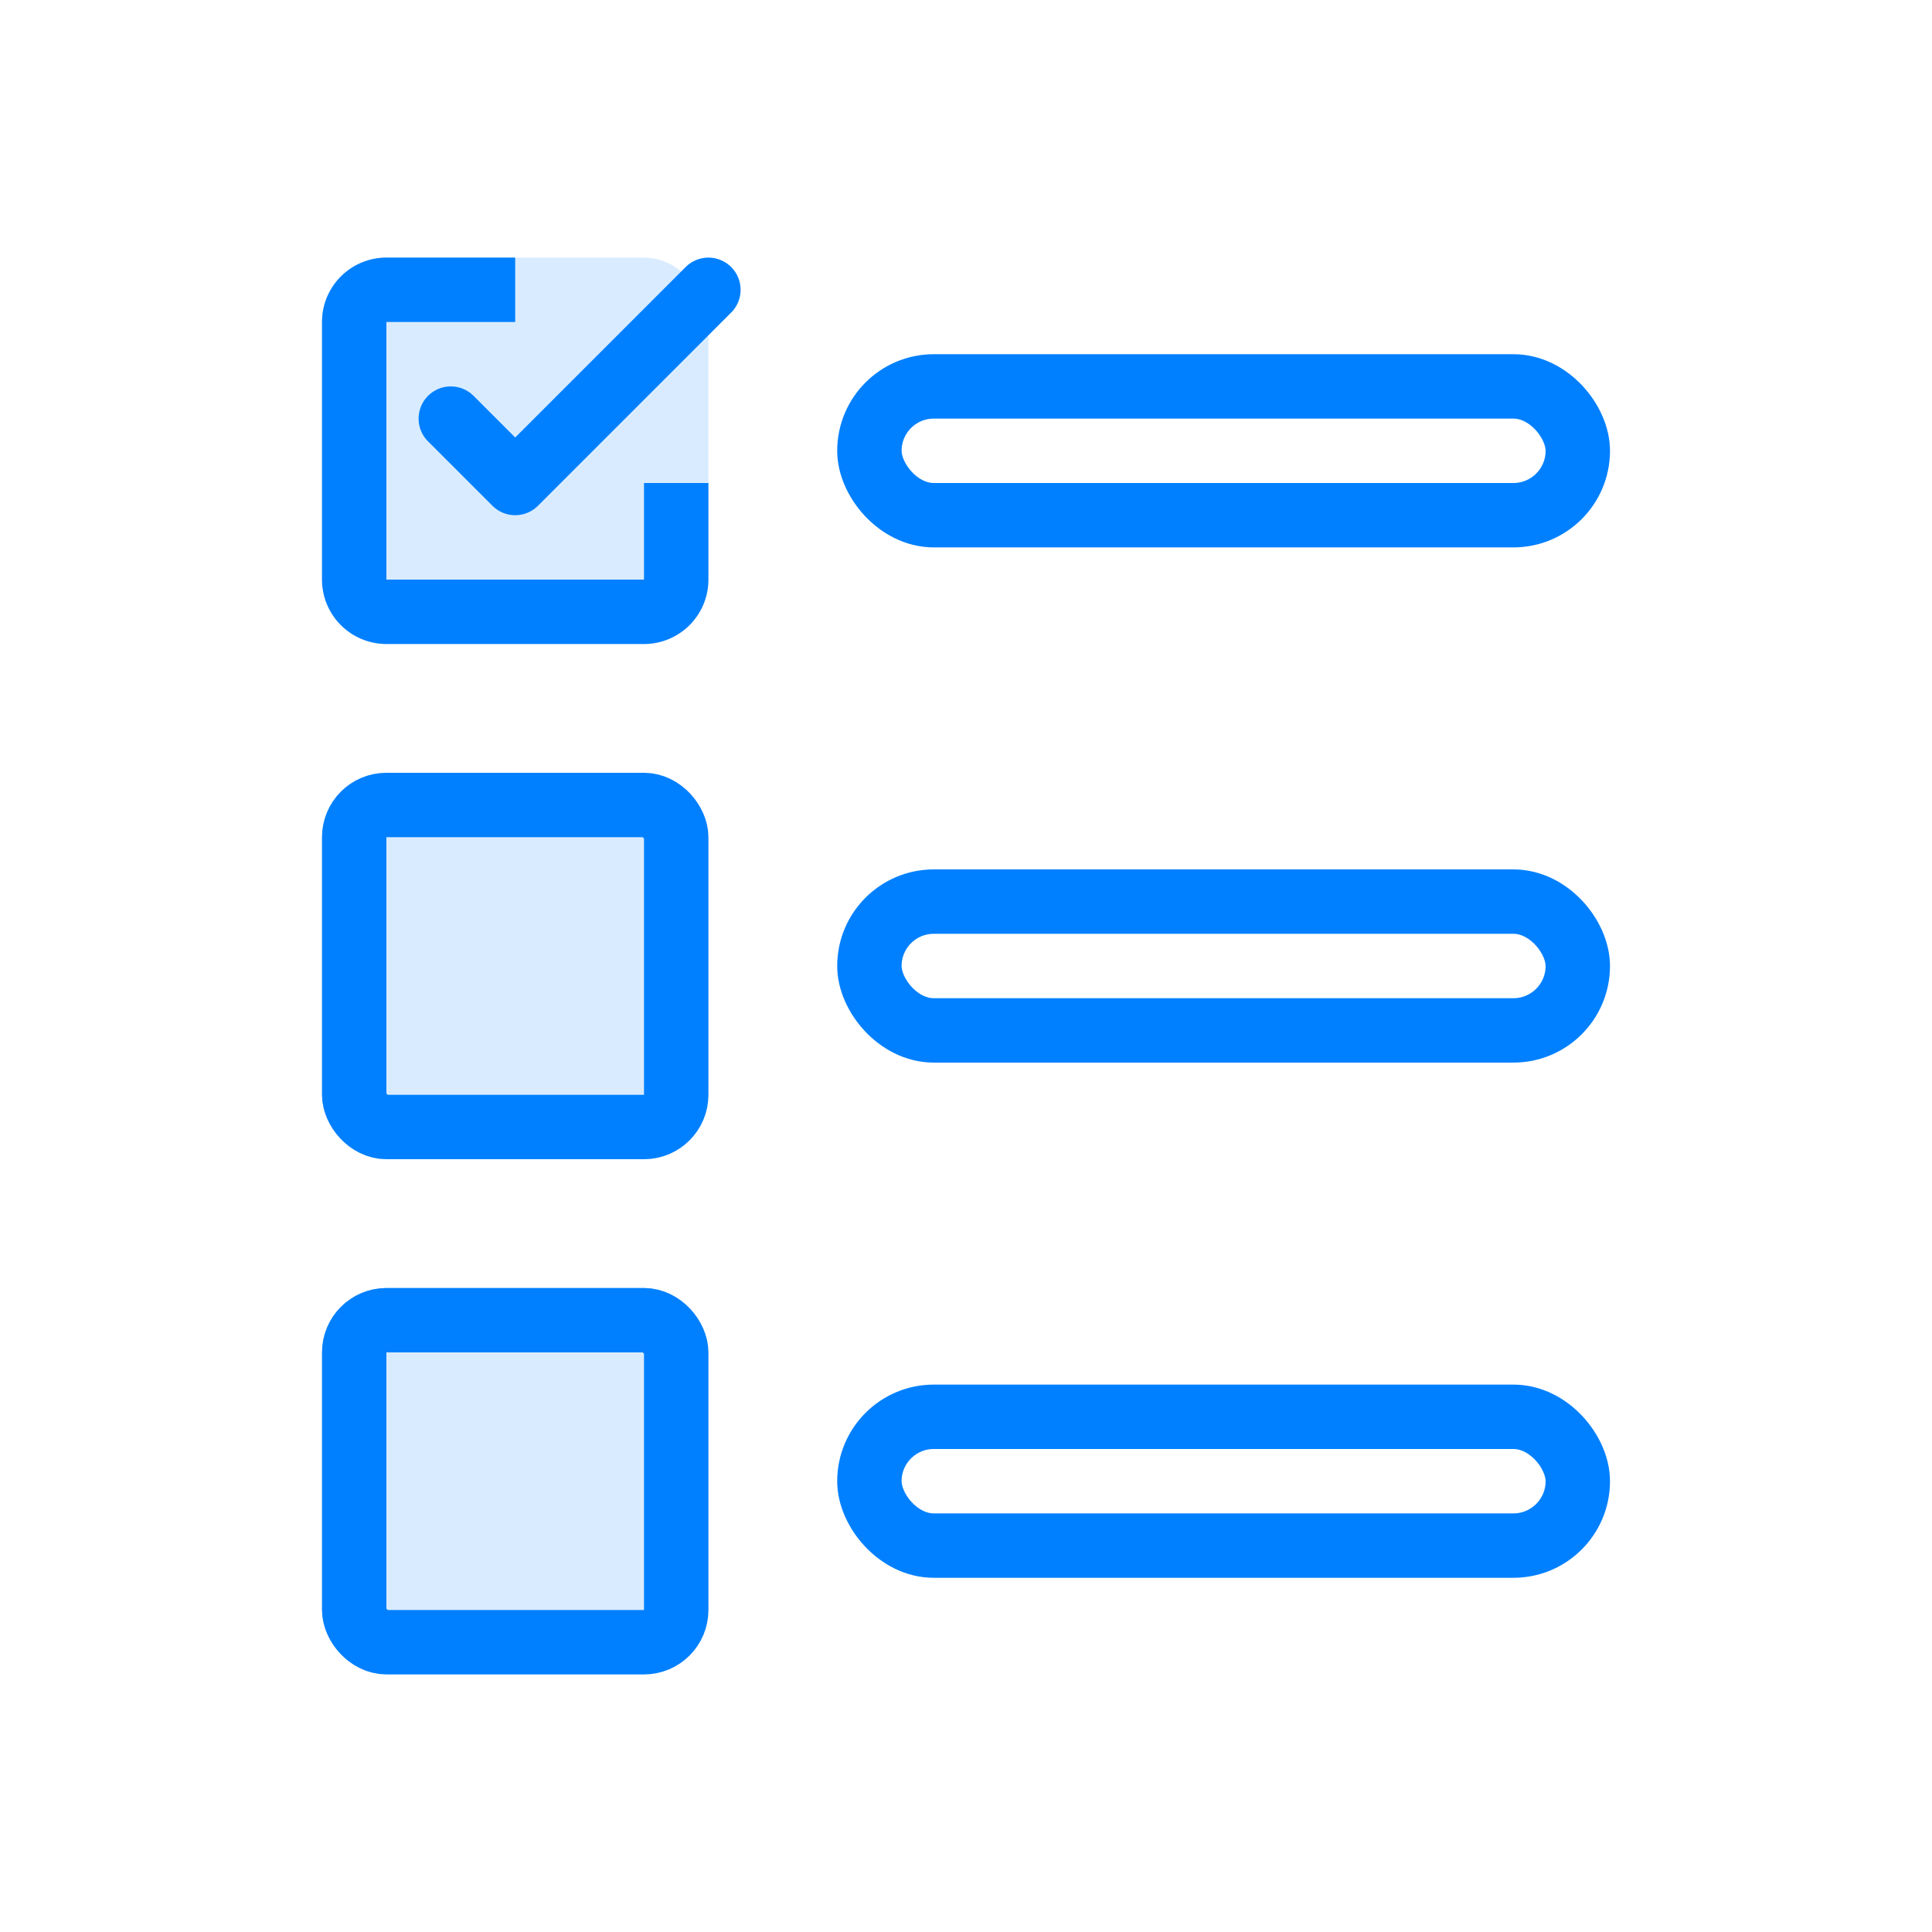<svg xmlns="http://www.w3.org/2000/svg" width="60" height="60" viewBox="0 0 60 60"><defs><style>.a,.c{fill:none;}.b,.d{fill:#0080ff;}.b{opacity:0.15;}.c{stroke:#0080ff;stroke-linecap:round;stroke-linejoin:round;stroke-width:2px;}.e{stroke:none;}</style></defs><rect class="a" width="60" height="60"/><rect class="b" width="12" height="12" rx="2" transform="translate(10 24)"/><rect class="b" width="12" height="12" rx="2" transform="translate(10 40)"/><rect class="b" width="12" height="12" rx="2" transform="translate(10 8)"/><path class="c" d="M14,13l2,2,6-6"/><path class="d" d="M20,15v3H12V10h4V8H12a2,2,0,0,0-2,2v8a2,2,0,0,0,2,2h8a2,2,0,0,0,2-2V15Z"/><g class="c" transform="translate(10 24)"><rect class="e" width="12" height="12" rx="2"/><rect class="a" x="1" y="1" width="10" height="10" rx="1"/></g><g class="c" transform="translate(10 40)"><rect class="e" width="12" height="12" rx="2"/><rect class="a" x="1" y="1" width="10" height="10" rx="1"/></g><g class="c" transform="translate(26 11)"><rect class="e" width="24" height="6" rx="3"/><rect class="a" x="1" y="1" width="22" height="4" rx="2"/></g><g class="c" transform="translate(26 27)"><rect class="e" width="24" height="6" rx="3"/><rect class="a" x="1" y="1" width="22" height="4" rx="2"/></g><g class="c" transform="translate(26 43)"><rect class="e" width="24" height="6" rx="3"/><rect class="a" x="1" y="1" width="22" height="4" rx="2"/></g></svg>